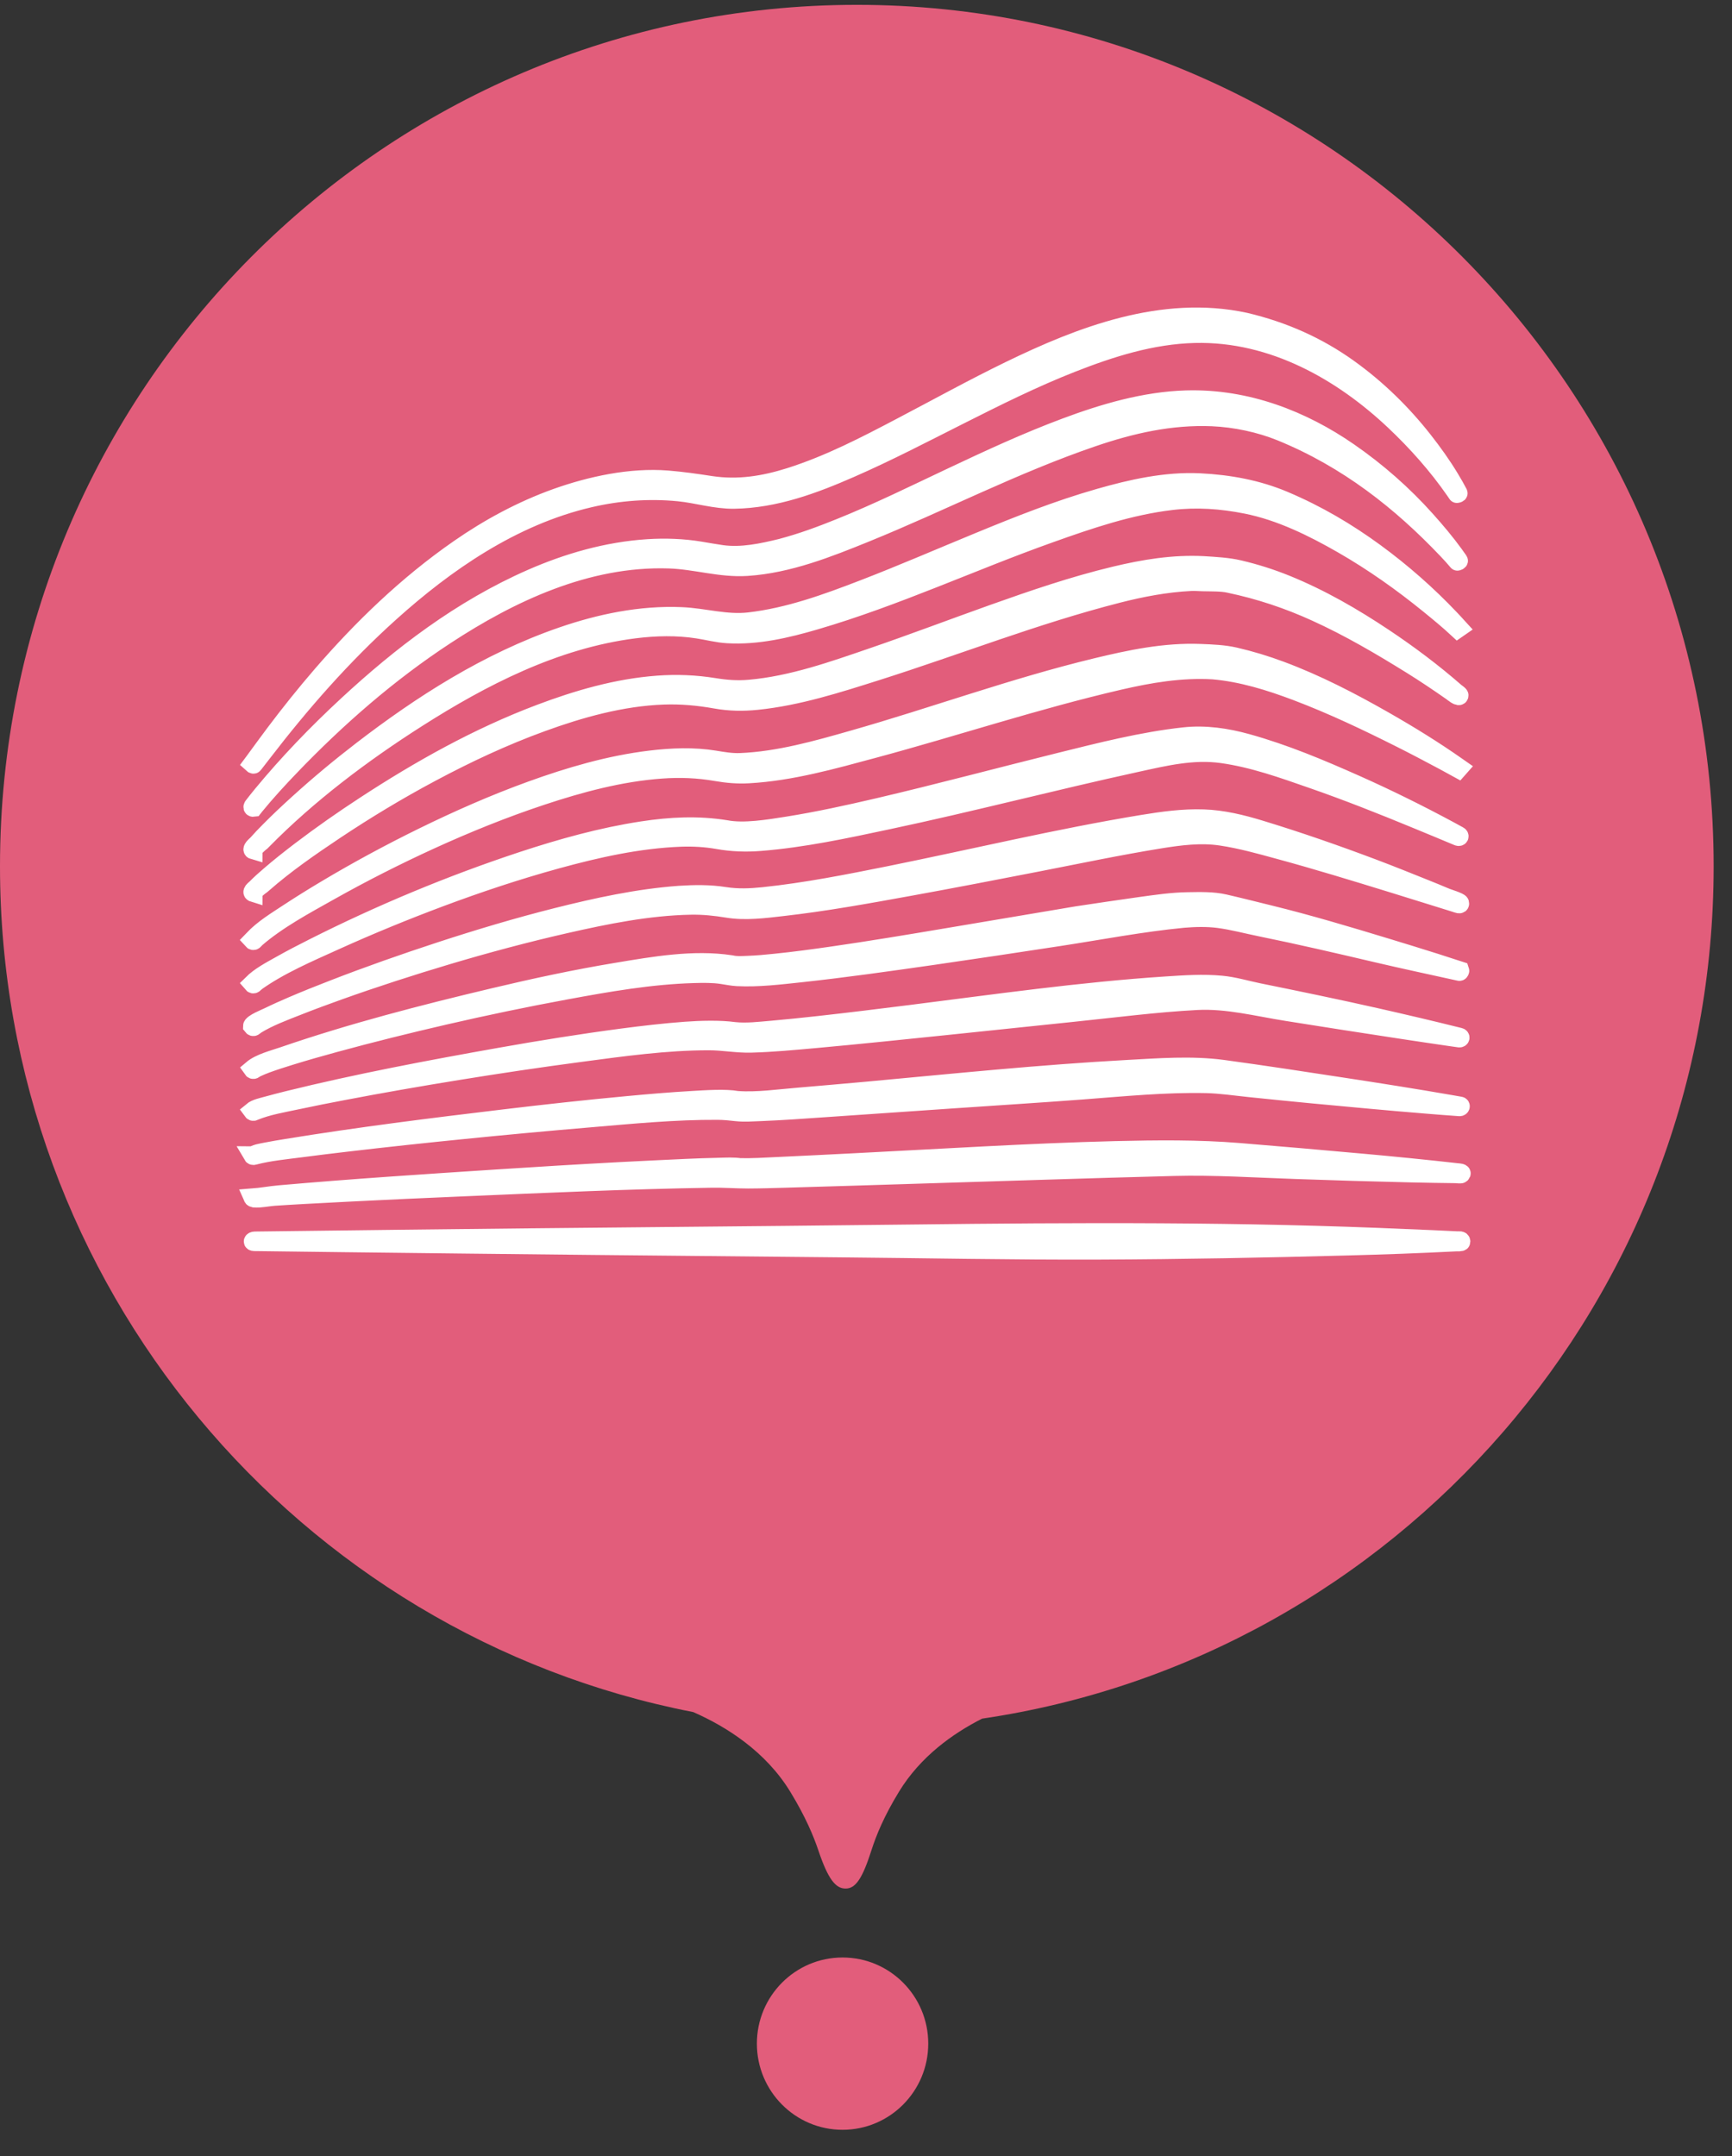 <svg width="49" height="61" viewBox="0 0 49 61" fill="none" xmlns="http://www.w3.org/2000/svg">
<rect x="0" y="0" width="49" height="61" fill="#333333" stroke="none"/>
<path fill-rule="evenodd" clip-rule="evenodd" d="M27.784 48.622C39.492 46.898 48.481 36.759 48.481 24.509C48.481 11.049 37.628 0.137 24.241 0.137C10.853 0.137 0 11.049 0 24.509C0 36.378 8.441 46.266 19.615 48.437C20.548 48.848 21.657 49.545 22.356 50.688C22.794 51.405 23.018 51.95 23.155 52.357C23.427 53.164 23.64 53.429 23.922 53.429C24.205 53.429 24.398 53.151 24.659 52.331C24.789 51.926 25.006 51.388 25.434 50.688C26.036 49.701 26.947 49.047 27.784 48.622ZM23.837 60.254C25.176 60.254 26.261 59.162 26.261 57.816C26.261 56.47 25.176 55.379 23.837 55.379C22.498 55.379 21.413 56.47 21.413 57.816C21.413 59.162 22.498 60.254 23.837 60.254Z" fill="#E25D7B"/>
<path fill-rule="evenodd" clip-rule="evenodd" d="M39.879 35.026C35.177 34.812 30.463 34.837 25.757 34.893C20.974 34.949 16.189 34.982 11.406 35.04C10.007 35.057 8.608 35.074 7.209 35.091C7.141 35.092 7.12 35.143 7.191 35.144C7.333 35.146 7.475 35.148 7.617 35.149C8.312 35.158 9.008 35.166 9.704 35.175C14.377 35.231 19.049 35.278 23.722 35.321C26.19 35.343 28.658 35.395 31.125 35.385C33.462 35.376 35.796 35.331 38.131 35.268C39.152 35.241 40.173 35.204 41.193 35.152C41.222 35.15 41.348 35.16 41.348 35.13C41.348 35.068 41.286 35.088 41.217 35.085C40.771 35.062 40.325 35.043 39.879 35.026C39.412 35.005 40.814 35.062 39.879 35.026Z" fill="white"/>
<path fill-rule="evenodd" clip-rule="evenodd" d="M7.193 33.911C7.368 33.926 7.581 33.875 7.759 33.863C8.022 33.845 8.285 33.83 8.548 33.815C8.977 33.791 9.406 33.768 9.834 33.747C10.925 33.692 12.016 33.642 13.107 33.596C15.446 33.496 17.788 33.389 20.129 33.352C20.48 33.346 20.819 33.374 21.166 33.374C21.516 33.373 21.867 33.362 22.217 33.352C23.45 33.318 24.682 33.276 25.914 33.239C28.347 33.167 30.779 33.081 33.212 33.019C34.36 32.99 35.502 33.065 36.648 33.105C37.745 33.144 38.842 33.177 39.94 33.202C40.354 33.211 40.769 33.219 41.183 33.223C41.203 33.224 41.325 33.238 41.34 33.224C41.407 33.163 41.261 33.163 41.236 33.16C40.324 33.057 39.41 32.966 38.495 32.884C37.35 32.781 36.205 32.68 35.059 32.587C33.892 32.492 32.725 32.505 31.554 32.533C29.086 32.595 26.624 32.754 24.159 32.877C23.433 32.914 22.707 32.951 21.981 32.984C21.636 33 21.289 33.023 20.944 33.015L20.964 33.02C20.759 32.984 20.537 33.001 20.329 33.005C20.022 33.012 19.714 33.022 19.407 33.036C18.798 33.066 18.188 33.092 17.579 33.125C16.403 33.187 15.229 33.258 14.054 33.335C12.004 33.469 9.952 33.602 7.906 33.783C7.65 33.805 7.389 33.855 7.136 33.874C7.15 33.906 7.168 33.905 7.193 33.911Z" fill="white"/>
<path fill-rule="evenodd" clip-rule="evenodd" d="M7.187 32.705C7.617 32.592 8.081 32.549 8.526 32.491C8.952 32.435 9.379 32.383 9.807 32.333C10.911 32.203 12.017 32.085 13.124 31.974C14.307 31.855 15.492 31.745 16.678 31.645C17.877 31.543 19.092 31.424 20.299 31.431C20.482 31.432 20.658 31.45 20.839 31.47C21.061 31.495 21.295 31.475 21.517 31.467C22.11 31.444 22.701 31.401 23.292 31.36C24.528 31.276 25.764 31.191 26.999 31.105C28.204 31.022 29.411 30.947 30.615 30.856C31.771 30.768 32.956 30.65 34.119 30.675C34.531 30.684 34.943 30.747 35.352 30.789C35.939 30.849 36.527 30.91 37.115 30.965C38.204 31.067 39.292 31.17 40.382 31.258C40.685 31.283 40.988 31.307 41.292 31.328C41.332 31.33 41.348 31.282 41.311 31.275C41.215 31.258 41.12 31.241 41.024 31.225C40.026 31.052 39.026 30.894 38.024 30.741C36.885 30.567 35.746 30.391 34.604 30.236C33.707 30.115 32.767 30.19 31.866 30.239C29.426 30.372 26.999 30.623 24.569 30.847C23.912 30.908 23.253 30.963 22.596 31.02C22.028 31.065 21.424 31.157 20.855 31.115C20.529 31.054 19.973 31.092 19.58 31.115C18.97 31.15 18.361 31.202 17.753 31.259C16.581 31.368 15.411 31.497 14.243 31.637C12.194 31.882 10.142 32.138 8.11 32.47C7.922 32.5 7.734 32.532 7.547 32.568C7.465 32.583 7.382 32.6 7.3 32.619C7.254 32.629 7.165 32.677 7.125 32.677C7.141 32.705 7.16 32.715 7.187 32.705Z" fill="white"/>
<path fill-rule="evenodd" clip-rule="evenodd" d="M7.189 31.452C7.572 31.293 8.02 31.22 8.432 31.132C8.852 31.042 9.274 30.959 9.696 30.879C10.773 30.673 11.855 30.485 12.939 30.309C14.103 30.12 15.27 29.946 16.441 29.791C17.627 29.633 18.841 29.464 20.045 29.463C20.455 29.462 20.846 29.542 21.256 29.53C21.857 29.514 22.457 29.456 23.053 29.403C24.288 29.291 25.52 29.162 26.752 29.035C27.951 28.911 29.15 28.785 30.349 28.66C31.517 28.54 32.686 28.386 33.861 28.324C34.719 28.279 35.567 28.503 36.404 28.635C37.477 28.805 38.551 28.975 39.625 29.137C40.083 29.206 40.541 29.276 41 29.342C41.094 29.355 41.188 29.369 41.282 29.382C41.328 29.388 41.341 29.34 41.297 29.328C40.504 29.13 39.706 28.943 38.906 28.762C37.81 28.515 36.706 28.287 35.603 28.063C35.262 27.993 34.906 27.885 34.556 27.853C34.038 27.804 33.512 27.84 32.994 27.874C30.562 28.034 28.148 28.381 25.737 28.684C24.874 28.793 24.01 28.899 23.145 28.995C22.708 29.043 22.272 29.089 21.835 29.127C21.489 29.156 21.123 29.202 20.777 29.165C20.366 29.109 19.84 29.123 19.383 29.156C18.79 29.2 18.201 29.269 17.613 29.346C16.453 29.499 15.298 29.685 14.149 29.889C12.136 30.246 10.119 30.627 8.144 31.114C7.952 31.162 7.76 31.211 7.57 31.264C7.43 31.304 7.233 31.34 7.125 31.431C7.143 31.456 7.164 31.471 7.189 31.452Z" fill="white"/>
<path fill-rule="evenodd" clip-rule="evenodd" d="M20.676 27.273C19.62 27.113 18.491 27.312 17.453 27.485C16.286 27.678 15.133 27.926 13.989 28.198C11.974 28.676 9.951 29.198 8.012 29.866C7.729 29.963 7.344 30.058 7.125 30.244C7.168 30.307 7.197 30.256 7.247 30.229C7.342 30.184 7.439 30.144 7.538 30.107C7.756 30.027 7.979 29.956 8.202 29.887C8.621 29.757 9.044 29.637 9.469 29.521C10.501 29.239 11.543 28.981 12.59 28.739C13.722 28.478 14.86 28.24 16.006 28.029C17.192 27.81 18.409 27.596 19.626 27.562C19.891 27.554 20.167 27.55 20.429 27.59C20.571 27.611 20.71 27.641 20.855 27.649C21.453 27.679 22.066 27.603 22.659 27.54C23.898 27.406 25.132 27.23 26.364 27.054C27.564 26.881 28.762 26.7 29.96 26.517C31.129 26.338 32.298 26.112 33.48 25.998C33.804 25.971 34.142 25.962 34.465 26.003C34.867 26.055 35.267 26.164 35.663 26.244C36.762 26.468 37.855 26.722 38.945 26.978C39.723 27.161 40.507 27.327 41.288 27.5C41.306 27.504 41.321 27.464 41.317 27.453L41.205 27.417C41.006 27.351 40.806 27.286 40.606 27.223C40.133 27.074 39.658 26.927 39.183 26.783C38.107 26.456 37.02 26.131 35.921 25.861C35.497 25.757 35.074 25.649 34.647 25.551C34.314 25.474 33.951 25.486 33.609 25.491C33.152 25.497 32.694 25.566 32.245 25.628C31.651 25.71 31.059 25.801 30.466 25.889C29.259 26.092 28.052 26.295 26.845 26.499C25.748 26.684 24.651 26.867 23.55 27.026C23.014 27.103 22.476 27.176 21.936 27.231C21.673 27.259 21.408 27.283 21.143 27.292C20.999 27.297 20.835 27.31 20.694 27.276L20.704 27.278L20.676 27.273Z" fill="white"/>
<path fill-rule="evenodd" clip-rule="evenodd" d="M7.245 29.008C7.604 28.787 8.027 28.63 8.429 28.472C8.813 28.32 9.202 28.177 9.593 28.037C10.604 27.676 11.629 27.345 12.664 27.036C13.762 26.709 14.873 26.411 15.998 26.155C17.146 25.894 18.34 25.651 19.534 25.628C19.897 25.621 20.235 25.657 20.589 25.715C21.087 25.797 21.63 25.726 22.127 25.669C23.338 25.532 24.538 25.314 25.732 25.097C26.924 24.881 28.111 24.651 29.299 24.42C30.472 24.192 31.642 23.944 32.825 23.753C33.389 23.662 33.972 23.587 34.544 23.673C35.102 23.756 35.65 23.91 36.187 24.057C37.273 24.352 38.343 24.681 39.414 25.011C39.88 25.155 40.345 25.3 40.81 25.445C40.935 25.484 41.06 25.523 41.185 25.562C41.214 25.571 41.332 25.627 41.311 25.546C41.3 25.501 40.963 25.397 40.917 25.378C40.714 25.291 40.508 25.209 40.303 25.126C39.823 24.933 39.344 24.74 38.859 24.557C37.804 24.159 36.74 23.788 35.653 23.457C35.139 23.3 34.6 23.167 34.052 23.149C33.47 23.129 32.895 23.209 32.326 23.302C29.921 23.698 27.562 24.266 25.18 24.747C23.995 24.985 22.801 25.223 21.591 25.349C21.225 25.387 20.868 25.401 20.505 25.344C20.08 25.277 19.65 25.282 19.22 25.31C18.041 25.396 16.878 25.651 15.747 25.935C14.636 26.215 13.542 26.543 12.461 26.896C11.441 27.23 10.43 27.585 9.436 27.971C9.04 28.124 8.647 28.281 8.258 28.448C8.035 28.544 7.814 28.642 7.597 28.748C7.514 28.789 7.125 28.942 7.125 29.033C7.171 29.094 7.2 29.042 7.245 29.008C7.296 28.976 7.195 29.045 7.245 29.008Z" fill="white"/>
<path fill-rule="evenodd" clip-rule="evenodd" d="M7.243 27.795C7.909 27.318 8.726 26.97 9.494 26.622C10.465 26.183 11.457 25.776 12.465 25.399C13.539 24.998 14.634 24.633 15.751 24.326C16.887 24.014 18.065 23.749 19.265 23.704C19.614 23.692 19.965 23.712 20.306 23.772C20.706 23.843 21.097 23.857 21.505 23.825C22.726 23.729 23.93 23.468 25.116 23.216C27.472 22.717 29.793 22.109 32.145 21.595C32.947 21.42 33.739 21.225 34.57 21.34C35.449 21.462 36.299 21.768 37.117 22.053C38.116 22.4 39.096 22.789 40.066 23.189C40.46 23.352 40.854 23.514 41.246 23.679C41.295 23.699 41.319 23.653 41.274 23.628C41.182 23.576 41.089 23.526 40.995 23.476C40.136 23.014 39.256 22.578 38.355 22.177C37.361 21.735 36.352 21.309 35.281 21.011C34.71 20.852 34.096 20.76 33.495 20.827C32.306 20.957 31.129 21.26 29.981 21.544C28.266 21.969 26.562 22.426 24.84 22.829C23.991 23.027 23.137 23.214 22.272 23.352C21.734 23.437 21.046 23.551 20.54 23.453C19.745 23.325 18.967 23.364 18.171 23.486C17.012 23.663 15.879 23.98 14.784 24.341C12.74 25.016 10.756 25.846 8.873 26.795C8.554 26.955 8.239 27.119 7.93 27.293C7.65 27.45 7.344 27.61 7.125 27.828C7.175 27.888 7.202 27.833 7.243 27.795C7.293 27.759 7.197 27.839 7.243 27.795Z" fill="white"/>
<path fill-rule="evenodd" clip-rule="evenodd" d="M7.242 26.563C7.846 26.038 8.616 25.625 9.337 25.22C10.256 24.704 11.204 24.223 12.174 23.779C13.195 23.313 14.244 22.887 15.325 22.529C16.407 22.17 17.548 21.861 18.713 21.777C19.239 21.739 19.748 21.759 20.264 21.849C20.571 21.902 20.87 21.928 21.182 21.91C22.383 21.843 23.57 21.505 24.708 21.199C27.032 20.574 29.31 19.813 31.665 19.268C32.534 19.067 33.411 18.918 34.316 18.969C35.137 19.041 35.917 19.285 36.68 19.573C37.696 19.958 38.664 20.419 39.62 20.899C40.033 21.106 40.439 21.321 40.844 21.537C40.983 21.612 41.122 21.688 41.26 21.764L41.298 21.721C41.278 21.707 41.258 21.693 41.237 21.679C40.574 21.213 39.874 20.78 39.158 20.372C38.228 19.842 37.26 19.338 36.23 18.955C35.81 18.799 35.383 18.668 34.94 18.566C34.625 18.493 34.289 18.481 33.964 18.468C32.952 18.428 31.966 18.637 31 18.871C28.664 19.436 26.427 20.259 24.127 20.913C23.104 21.205 22.028 21.511 20.942 21.555C20.698 21.565 20.461 21.523 20.223 21.484C19.626 21.386 19.003 21.411 18.404 21.483C17.24 21.622 16.107 21.957 15.031 22.346C13.97 22.73 12.944 23.184 11.947 23.673C11.006 24.135 10.088 24.632 9.2 25.163C8.848 25.373 8.499 25.59 8.158 25.814C7.814 26.041 7.424 26.276 7.155 26.57L7.125 26.601C7.178 26.661 7.203 26.603 7.242 26.563C7.29 26.521 7.197 26.609 7.242 26.563Z" fill="white"/>
<path fill-rule="evenodd" clip-rule="evenodd" d="M7.453 25.002C8.073 24.458 8.774 23.972 9.476 23.503C10.352 22.919 11.262 22.369 12.207 21.866C13.205 21.333 14.242 20.846 15.328 20.451C16.41 20.057 17.582 19.726 18.769 19.683C19.275 19.665 19.758 19.71 20.251 19.798C20.636 19.867 21.021 19.873 21.413 19.833C22.574 19.715 23.706 19.349 24.793 19.005C27.071 18.283 29.289 17.405 31.622 16.809C32.295 16.637 32.981 16.505 33.685 16.47C33.796 16.464 33.91 16.474 34.02 16.477C34.255 16.483 34.56 16.474 34.77 16.522C35.636 16.703 36.439 16.973 37.224 17.33C38.175 17.762 39.061 18.284 39.928 18.822C40.316 19.063 40.694 19.318 41.065 19.577C41.076 19.585 41.296 19.77 41.295 19.67C41.295 19.647 41.197 19.583 41.18 19.568C40.547 19.015 39.862 18.5 39.146 18.023C38.284 17.449 37.373 16.919 36.38 16.517C35.954 16.345 35.517 16.206 35.062 16.099C34.733 16.022 34.392 16.006 34.053 15.984C33.194 15.939 32.361 16.078 31.536 16.276C30.359 16.558 29.224 16.949 28.099 17.349C26.96 17.755 25.834 18.183 24.688 18.576C23.582 18.955 22.404 19.376 21.204 19.48C20.856 19.511 20.541 19.486 20.202 19.431C19.675 19.346 19.145 19.325 18.61 19.364C17.454 19.448 16.328 19.779 15.276 20.176C13.504 20.844 11.863 21.77 10.333 22.769C9.702 23.18 9.088 23.61 8.496 24.06C8.197 24.288 7.903 24.52 7.622 24.763C7.491 24.875 7.361 24.99 7.243 25.111C7.203 25.152 7.07 25.241 7.176 25.273C7.176 25.202 7.402 25.046 7.453 25.002C7.645 24.833 7.26 25.169 7.453 25.002Z" fill="white"/>
<path fill-rule="evenodd" clip-rule="evenodd" d="M7.443 23.775C8.707 22.489 10.232 21.333 11.812 20.327C13.61 19.182 15.685 18.096 17.956 17.81C18.54 17.736 19.158 17.722 19.741 17.814C20.02 17.857 20.297 17.932 20.581 17.948C21.429 17.998 22.265 17.799 23.059 17.567C25.349 16.898 27.484 15.896 29.713 15.103C30.812 14.711 31.951 14.321 33.141 14.18C33.853 14.095 34.548 14.144 35.254 14.284C36.225 14.476 37.15 14.937 37.963 15.403C38.844 15.908 39.67 16.495 40.435 17.118C40.708 17.34 40.981 17.565 41.236 17.802L41.285 17.768C41.273 17.755 41.262 17.742 41.25 17.728C41.178 17.647 41.105 17.568 41.029 17.489C40.39 16.816 39.679 16.188 38.906 15.622C38.114 15.043 37.271 14.544 36.332 14.147C35.582 13.83 34.78 13.681 33.948 13.64C32.977 13.592 32.005 13.813 31.094 14.074C29.928 14.407 28.808 14.853 27.704 15.308C26.605 15.76 25.517 16.233 24.405 16.661C23.382 17.055 22.313 17.446 21.19 17.575C20.542 17.649 19.932 17.456 19.29 17.427C18.126 17.376 16.973 17.619 15.903 17.988C13.788 18.717 11.917 19.924 10.241 21.212C9.618 21.691 9.017 22.191 8.443 22.712C8.16 22.968 7.883 23.228 7.617 23.497C7.498 23.617 7.38 23.739 7.269 23.865C7.23 23.908 7.061 24.035 7.175 24.067C7.175 23.993 7.392 23.826 7.443 23.775C7.625 23.59 7.26 23.959 7.443 23.775Z" fill="white"/>
<path fill-rule="evenodd" clip-rule="evenodd" d="M8.221 21.69C9.529 20.33 10.981 19.05 12.627 17.974C14.414 16.805 16.59 15.755 18.928 15.832C19.677 15.856 20.378 16.092 21.132 16.044C22.306 15.969 23.443 15.514 24.488 15.09C26.65 14.212 28.699 13.143 30.928 12.383C32.009 12.015 33.121 11.76 34.295 11.809C34.953 11.837 35.645 11.986 36.236 12.226C38.123 12.996 39.635 14.197 40.934 15.565C41.036 15.672 41.136 15.782 41.23 15.894C41.232 15.896 41.291 15.879 41.278 15.859C41.237 15.799 41.195 15.74 41.152 15.681C40.906 15.341 40.632 15.017 40.348 14.7C39.713 13.99 38.976 13.337 38.159 12.773C36.858 11.873 35.277 11.246 33.563 11.295C32.385 11.328 31.217 11.675 30.15 12.074C29.045 12.486 27.987 12.977 26.934 13.474C25.883 13.97 24.841 14.485 23.753 14.922C23.216 15.139 22.668 15.341 22.099 15.491C21.564 15.622 20.979 15.749 20.418 15.67C20.215 15.641 20.014 15.604 19.812 15.571C19.328 15.49 18.815 15.472 18.324 15.504C17.172 15.579 16.061 15.902 15.041 16.348C13.039 17.224 11.329 18.543 9.823 19.938C8.955 20.741 8.139 21.59 7.404 22.481C7.317 22.588 7.23 22.695 7.147 22.804C7.132 22.824 7.125 22.866 7.18 22.858L7.223 22.803C7.536 22.42 7.875 22.052 8.221 21.69C8.915 20.969 7.528 22.415 8.221 21.69Z" fill="white"/>
<path fill-rule="evenodd" clip-rule="evenodd" d="M7.432 21.31C8.513 19.904 9.692 18.552 11.055 17.328C12.592 15.948 14.486 14.613 16.695 14.103C17.517 13.913 18.353 13.85 19.198 13.932C19.723 13.984 20.233 14.15 20.767 14.143C21.933 14.127 23.036 13.712 24.053 13.267C25.108 12.806 26.119 12.278 27.138 11.765C28.184 11.238 29.237 10.71 30.344 10.277C31.429 9.852 32.58 9.484 33.792 9.453C36.035 9.396 37.996 10.558 39.429 11.907C40.075 12.515 40.66 13.176 41.149 13.881C41.172 13.913 41.194 13.946 41.216 13.979C41.217 13.981 41.278 13.97 41.269 13.95C41.197 13.81 41.117 13.673 41.035 13.537C40.809 13.16 40.549 12.797 40.273 12.446C39.682 11.695 38.978 10.999 38.162 10.414C37.296 9.792 36.324 9.354 35.229 9.095C32.882 8.589 30.554 9.499 28.564 10.466C27.521 10.973 26.514 11.53 25.492 12.066C24.486 12.595 23.457 13.131 22.342 13.484C21.61 13.715 20.882 13.833 20.112 13.716C19.702 13.653 19.305 13.596 18.89 13.562C17.841 13.477 16.709 13.726 15.751 14.066C14.748 14.424 13.821 14.93 12.983 15.512C11.496 16.544 10.226 17.781 9.095 19.088C8.635 19.621 8.198 20.167 7.779 20.723C7.576 20.994 7.377 21.267 7.177 21.54C7.16 21.564 7.143 21.587 7.125 21.611C7.125 21.611 7.168 21.651 7.182 21.633C7.265 21.525 7.349 21.418 7.432 21.31C7.598 21.094 7.265 21.526 7.432 21.31Z" fill="white"/>
<path d="M39.879 35.026C35.177 34.812 30.463 34.837 25.757 34.893C20.974 34.949 16.189 34.982 11.406 35.04C10.007 35.057 8.608 35.074 7.209 35.091C7.141 35.092 7.12 35.143 7.191 35.144C7.333 35.146 7.475 35.148 7.617 35.149C8.312 35.158 9.008 35.166 9.704 35.175C14.377 35.231 19.049 35.278 23.722 35.321C26.19 35.343 28.658 35.395 31.125 35.385C33.462 35.376 35.796 35.331 38.131 35.268C39.152 35.241 40.173 35.204 41.193 35.152C41.222 35.15 41.348 35.16 41.348 35.13C41.348 35.068 41.286 35.088 41.217 35.085C40.771 35.062 40.325 35.043 39.879 35.026ZM39.879 35.026C39.412 35.005 40.814 35.062 39.879 35.026ZM7.245 29.008C7.604 28.787 8.027 28.63 8.429 28.472C8.813 28.32 9.202 28.177 9.593 28.037C10.604 27.676 11.629 27.345 12.664 27.036C13.762 26.709 14.873 26.411 15.998 26.155C17.146 25.894 18.34 25.651 19.534 25.628C19.897 25.621 20.235 25.657 20.589 25.715C21.087 25.797 21.63 25.726 22.127 25.669C23.338 25.532 24.538 25.314 25.732 25.097C26.924 24.881 28.111 24.651 29.299 24.42C30.472 24.192 31.642 23.944 32.825 23.753C33.389 23.662 33.972 23.587 34.544 23.673C35.102 23.756 35.65 23.91 36.187 24.057C37.273 24.352 38.343 24.681 39.414 25.011C39.88 25.155 40.345 25.3 40.81 25.445C40.935 25.484 41.06 25.523 41.185 25.562C41.214 25.571 41.332 25.627 41.311 25.546C41.3 25.501 40.963 25.397 40.917 25.378C40.714 25.291 40.508 25.209 40.303 25.126C39.823 24.933 39.344 24.74 38.859 24.557C37.804 24.159 36.74 23.788 35.653 23.457C35.139 23.3 34.6 23.167 34.052 23.149C33.47 23.129 32.895 23.209 32.326 23.302C29.921 23.698 27.562 24.266 25.18 24.747C23.995 24.985 22.801 25.223 21.591 25.349C21.225 25.387 20.868 25.401 20.505 25.344C20.08 25.277 19.65 25.282 19.22 25.31C18.041 25.396 16.878 25.651 15.747 25.935C14.636 26.215 13.542 26.543 12.461 26.896C11.441 27.23 10.43 27.585 9.436 27.971C9.04 28.124 8.647 28.281 8.258 28.448C8.035 28.544 7.814 28.642 7.597 28.748C7.514 28.789 7.125 28.942 7.125 29.033C7.171 29.094 7.2 29.042 7.245 29.008ZM7.245 29.008C7.296 28.976 7.195 29.045 7.245 29.008ZM7.243 27.795C7.909 27.318 8.726 26.97 9.494 26.622C10.465 26.183 11.457 25.776 12.465 25.399C13.539 24.998 14.634 24.633 15.751 24.326C16.887 24.014 18.065 23.749 19.265 23.704C19.614 23.692 19.965 23.712 20.306 23.772C20.706 23.843 21.097 23.857 21.505 23.825C22.726 23.729 23.93 23.468 25.116 23.216C27.472 22.717 29.793 22.109 32.145 21.595C32.947 21.42 33.739 21.225 34.57 21.34C35.449 21.462 36.299 21.768 37.117 22.053C38.116 22.4 39.096 22.789 40.066 23.189C40.46 23.352 40.854 23.514 41.246 23.679C41.295 23.699 41.319 23.653 41.274 23.628C41.182 23.576 41.089 23.526 40.995 23.476C40.136 23.014 39.256 22.578 38.355 22.177C37.361 21.735 36.352 21.309 35.281 21.011C34.71 20.852 34.096 20.76 33.495 20.827C32.306 20.957 31.129 21.26 29.981 21.544C28.266 21.969 26.562 22.426 24.84 22.829C23.991 23.027 23.137 23.214 22.272 23.352C21.734 23.437 21.046 23.551 20.54 23.453C19.745 23.325 18.967 23.364 18.171 23.486C17.012 23.663 15.879 23.98 14.784 24.341C12.74 25.016 10.756 25.846 8.873 26.795C8.554 26.955 8.239 27.119 7.93 27.293C7.65 27.45 7.344 27.61 7.125 27.828C7.175 27.888 7.202 27.833 7.243 27.795ZM7.243 27.795C7.293 27.759 7.197 27.839 7.243 27.795ZM7.242 26.563C7.846 26.038 8.616 25.625 9.337 25.22C10.256 24.704 11.204 24.223 12.174 23.779C13.195 23.313 14.244 22.887 15.325 22.529C16.407 22.17 17.548 21.861 18.713 21.777C19.239 21.739 19.748 21.759 20.264 21.849C20.571 21.902 20.87 21.928 21.182 21.91C22.383 21.843 23.57 21.505 24.708 21.199C27.032 20.574 29.31 19.813 31.665 19.268C32.534 19.067 33.411 18.918 34.316 18.969C35.137 19.041 35.917 19.285 36.68 19.573C37.696 19.958 38.664 20.419 39.62 20.899C40.033 21.106 40.439 21.321 40.844 21.537C40.983 21.612 41.122 21.688 41.26 21.764L41.298 21.721C41.278 21.707 41.258 21.693 41.237 21.679C40.574 21.213 39.874 20.78 39.158 20.372C38.228 19.842 37.26 19.338 36.23 18.955C35.81 18.799 35.383 18.668 34.94 18.566C34.625 18.493 34.289 18.481 33.964 18.468C32.952 18.428 31.966 18.637 31 18.871C28.664 19.436 26.427 20.259 24.127 20.913C23.104 21.205 22.028 21.511 20.942 21.555C20.698 21.565 20.461 21.523 20.223 21.484C19.626 21.386 19.003 21.411 18.404 21.483C17.24 21.622 16.107 21.957 15.031 22.346C13.97 22.73 12.944 23.184 11.947 23.673C11.006 24.135 10.088 24.632 9.2 25.163C8.848 25.373 8.499 25.59 8.158 25.814C7.814 26.041 7.424 26.276 7.155 26.57L7.125 26.601C7.178 26.661 7.203 26.603 7.242 26.563ZM7.242 26.563C7.29 26.521 7.197 26.609 7.242 26.563ZM7.453 25.002C8.073 24.458 8.774 23.972 9.476 23.503C10.352 22.919 11.262 22.369 12.207 21.866C13.205 21.333 14.242 20.846 15.328 20.451C16.41 20.057 17.582 19.726 18.769 19.683C19.275 19.665 19.758 19.71 20.251 19.798C20.636 19.867 21.021 19.873 21.413 19.833C22.574 19.715 23.706 19.349 24.793 19.005C27.071 18.283 29.289 17.405 31.622 16.809C32.295 16.637 32.981 16.505 33.685 16.47C33.796 16.464 33.91 16.474 34.02 16.477C34.255 16.483 34.56 16.474 34.77 16.522C35.636 16.703 36.439 16.973 37.224 17.33C38.175 17.762 39.061 18.284 39.928 18.822C40.316 19.063 40.694 19.318 41.065 19.577C41.076 19.585 41.296 19.77 41.295 19.67C41.295 19.647 41.197 19.583 41.18 19.568C40.547 19.015 39.862 18.5 39.146 18.023C38.284 17.449 37.373 16.919 36.38 16.517C35.954 16.345 35.517 16.206 35.062 16.099C34.733 16.022 34.392 16.006 34.053 15.984C33.194 15.939 32.361 16.078 31.536 16.276C30.359 16.558 29.224 16.949 28.099 17.349C26.96 17.755 25.834 18.183 24.688 18.576C23.582 18.955 22.404 19.376 21.204 19.48C20.856 19.511 20.541 19.486 20.202 19.431C19.675 19.346 19.145 19.325 18.61 19.364C17.454 19.448 16.328 19.779 15.276 20.176C13.504 20.844 11.863 21.77 10.333 22.769C9.702 23.18 9.088 23.61 8.496 24.06C8.197 24.288 7.903 24.52 7.622 24.763C7.491 24.875 7.361 24.99 7.243 25.111C7.203 25.152 7.07 25.241 7.176 25.273C7.176 25.202 7.402 25.046 7.453 25.002ZM7.453 25.002C7.645 24.833 7.26 25.169 7.453 25.002ZM7.443 23.775C8.707 22.489 10.232 21.333 11.812 20.327C13.61 19.182 15.685 18.096 17.956 17.81C18.54 17.736 19.158 17.722 19.741 17.814C20.02 17.857 20.297 17.932 20.581 17.948C21.429 17.998 22.265 17.799 23.059 17.567C25.349 16.898 27.484 15.896 29.713 15.103C30.812 14.711 31.951 14.321 33.141 14.18C33.853 14.095 34.548 14.144 35.254 14.284C36.225 14.476 37.15 14.937 37.963 15.403C38.844 15.908 39.67 16.495 40.435 17.118C40.708 17.34 40.981 17.565 41.236 17.802L41.285 17.768C41.273 17.755 41.262 17.742 41.25 17.728C41.178 17.647 41.105 17.568 41.029 17.489C40.39 16.816 39.679 16.188 38.906 15.622C38.114 15.043 37.271 14.544 36.332 14.147C35.582 13.83 34.78 13.681 33.948 13.64C32.977 13.592 32.005 13.813 31.094 14.074C29.928 14.407 28.808 14.853 27.704 15.308C26.605 15.76 25.517 16.233 24.405 16.661C23.382 17.055 22.313 17.446 21.19 17.575C20.542 17.649 19.932 17.456 19.29 17.427C18.126 17.376 16.973 17.619 15.903 17.988C13.788 18.717 11.917 19.924 10.241 21.212C9.618 21.691 9.017 22.191 8.443 22.712C8.16 22.968 7.883 23.228 7.617 23.497C7.498 23.617 7.38 23.739 7.269 23.865C7.23 23.908 7.061 24.035 7.175 24.067C7.175 23.993 7.392 23.826 7.443 23.775ZM7.443 23.775C7.625 23.59 7.26 23.959 7.443 23.775ZM8.221 21.69C9.529 20.33 10.981 19.05 12.627 17.974C14.414 16.805 16.59 15.755 18.928 15.832C19.677 15.856 20.378 16.092 21.132 16.044C22.306 15.969 23.443 15.514 24.488 15.09C26.65 14.212 28.699 13.143 30.928 12.383C32.009 12.015 33.121 11.76 34.295 11.809C34.953 11.837 35.645 11.986 36.236 12.226C38.123 12.996 39.635 14.197 40.934 15.565C41.036 15.672 41.136 15.782 41.23 15.894C41.232 15.896 41.291 15.879 41.278 15.859C41.237 15.799 41.195 15.74 41.152 15.681C40.906 15.341 40.632 15.017 40.348 14.7C39.713 13.99 38.976 13.337 38.159 12.773C36.858 11.873 35.277 11.246 33.563 11.295C32.385 11.328 31.217 11.675 30.15 12.074C29.045 12.486 27.987 12.977 26.934 13.474C25.883 13.97 24.841 14.485 23.753 14.922C23.216 15.139 22.668 15.341 22.099 15.491C21.564 15.622 20.979 15.749 20.418 15.67C20.215 15.641 20.014 15.604 19.812 15.571C19.328 15.49 18.815 15.472 18.324 15.504C17.172 15.579 16.061 15.902 15.041 16.348C13.039 17.224 11.329 18.543 9.823 19.938C8.955 20.741 8.139 21.59 7.404 22.481C7.317 22.588 7.23 22.695 7.147 22.804C7.132 22.824 7.125 22.866 7.18 22.858L7.223 22.803C7.536 22.42 7.875 22.052 8.221 21.69ZM8.221 21.69C8.915 20.969 7.528 22.415 8.221 21.69ZM7.432 21.31C8.513 19.904 9.692 18.552 11.055 17.328C12.592 15.948 14.486 14.613 16.695 14.103C17.517 13.913 18.353 13.85 19.198 13.932C19.723 13.984 20.233 14.15 20.767 14.143C21.933 14.127 23.036 13.712 24.053 13.267C25.108 12.806 26.119 12.278 27.138 11.765C28.184 11.238 29.237 10.71 30.344 10.277C31.429 9.852 32.58 9.484 33.792 9.453C36.035 9.396 37.996 10.558 39.429 11.907C40.075 12.515 40.66 13.176 41.149 13.881C41.172 13.913 41.194 13.946 41.216 13.979C41.217 13.981 41.278 13.97 41.269 13.95C41.197 13.81 41.117 13.673 41.035 13.537C40.809 13.16 40.549 12.797 40.273 12.446C39.682 11.695 38.978 10.999 38.162 10.414C37.296 9.792 36.324 9.354 35.229 9.095C32.882 8.589 30.554 9.499 28.564 10.466C27.521 10.973 26.514 11.53 25.492 12.066C24.486 12.595 23.457 13.131 22.342 13.484C21.61 13.715 20.882 13.833 20.112 13.716C19.702 13.653 19.305 13.596 18.89 13.562C17.841 13.477 16.709 13.726 15.751 14.066C14.748 14.424 13.821 14.93 12.983 15.512C11.496 16.544 10.226 17.781 9.095 19.088C8.635 19.621 8.198 20.167 7.779 20.723C7.576 20.994 7.377 21.267 7.177 21.54C7.16 21.564 7.143 21.587 7.125 21.611C7.125 21.611 7.168 21.651 7.182 21.633C7.265 21.525 7.349 21.418 7.432 21.31ZM7.432 21.31C7.598 21.094 7.265 21.526 7.432 21.31ZM7.193 33.911C7.368 33.926 7.581 33.875 7.759 33.863C8.022 33.845 8.285 33.83 8.548 33.815C8.977 33.791 9.406 33.768 9.834 33.747C10.925 33.692 12.016 33.642 13.107 33.596C15.446 33.496 17.788 33.389 20.129 33.352C20.48 33.346 20.819 33.374 21.166 33.374C21.516 33.373 21.867 33.362 22.217 33.352C23.45 33.318 24.682 33.276 25.914 33.239C28.347 33.167 30.779 33.081 33.212 33.019C34.36 32.99 35.502 33.065 36.648 33.105C37.745 33.144 38.842 33.177 39.94 33.202C40.354 33.211 40.769 33.219 41.183 33.223C41.203 33.224 41.325 33.238 41.34 33.224C41.407 33.163 41.261 33.163 41.236 33.16C40.324 33.057 39.41 32.966 38.495 32.884C37.35 32.781 36.205 32.68 35.059 32.587C33.892 32.492 32.725 32.505 31.554 32.533C29.086 32.595 26.624 32.754 24.159 32.877C23.433 32.914 22.707 32.951 21.981 32.984C21.636 33 21.289 33.023 20.944 33.015L20.964 33.02C20.759 32.984 20.537 33.001 20.329 33.005C20.022 33.012 19.714 33.022 19.407 33.036C18.798 33.066 18.188 33.092 17.579 33.125C16.403 33.187 15.229 33.258 14.054 33.335C12.004 33.469 9.952 33.602 7.907 33.783C7.65 33.805 7.389 33.855 7.136 33.874C7.15 33.906 7.168 33.905 7.193 33.911ZM7.187 32.705C7.617 32.592 8.081 32.549 8.526 32.491C8.952 32.435 9.379 32.383 9.807 32.333C10.911 32.203 12.017 32.085 13.124 31.974C14.307 31.855 15.492 31.745 16.678 31.645C17.877 31.543 19.092 31.424 20.299 31.431C20.482 31.432 20.658 31.45 20.839 31.47C21.061 31.495 21.295 31.475 21.517 31.467C22.11 31.444 22.701 31.401 23.292 31.36C24.528 31.276 25.764 31.191 26.999 31.105C28.204 31.022 29.411 30.947 30.615 30.856C31.771 30.768 32.956 30.65 34.119 30.675C34.531 30.684 34.943 30.747 35.352 30.789C35.939 30.849 36.527 30.91 37.115 30.965C38.204 31.067 39.292 31.17 40.382 31.258C40.685 31.283 40.988 31.307 41.292 31.328C41.332 31.33 41.348 31.282 41.311 31.275C41.215 31.258 41.12 31.241 41.024 31.225C40.026 31.052 39.026 30.894 38.024 30.741C36.885 30.567 35.746 30.391 34.604 30.236C33.707 30.115 32.767 30.19 31.866 30.239C29.426 30.372 26.999 30.623 24.569 30.847C23.912 30.908 23.253 30.963 22.596 31.02C22.028 31.065 21.424 31.157 20.855 31.115C20.529 31.054 19.973 31.092 19.58 31.115C18.97 31.15 18.361 31.202 17.753 31.259C16.581 31.368 15.411 31.497 14.243 31.637C12.194 31.882 10.142 32.138 8.11 32.47C7.922 32.5 7.734 32.532 7.547 32.568C7.465 32.583 7.382 32.6 7.3 32.619C7.254 32.629 7.165 32.677 7.125 32.677C7.141 32.705 7.16 32.715 7.187 32.705ZM7.189 31.452C7.572 31.293 8.02 31.22 8.432 31.132C8.852 31.042 9.274 30.959 9.696 30.879C10.773 30.673 11.855 30.485 12.939 30.309C14.103 30.12 15.27 29.946 16.441 29.791C17.627 29.633 18.841 29.464 20.045 29.463C20.455 29.462 20.846 29.542 21.256 29.53C21.857 29.514 22.457 29.456 23.053 29.403C24.288 29.291 25.52 29.162 26.752 29.035C27.951 28.911 29.15 28.785 30.349 28.66C31.517 28.54 32.686 28.386 33.861 28.324C34.719 28.279 35.567 28.503 36.404 28.635C37.477 28.805 38.551 28.975 39.625 29.137C40.083 29.206 40.541 29.276 41 29.342C41.094 29.355 41.188 29.369 41.282 29.382C41.328 29.388 41.341 29.34 41.297 29.328C40.504 29.13 39.706 28.943 38.906 28.762C37.81 28.515 36.706 28.287 35.603 28.063C35.262 27.993 34.906 27.885 34.556 27.853C34.038 27.804 33.512 27.84 32.994 27.874C30.562 28.034 28.148 28.381 25.737 28.684C24.874 28.793 24.01 28.899 23.145 28.995C22.708 29.043 22.272 29.089 21.835 29.127C21.489 29.156 21.123 29.202 20.777 29.165C20.366 29.109 19.84 29.123 19.383 29.156C18.79 29.2 18.201 29.269 17.613 29.346C16.453 29.499 15.298 29.685 14.149 29.889C12.136 30.246 10.119 30.627 8.144 31.114C7.952 31.162 7.76 31.211 7.57 31.264C7.43 31.304 7.233 31.34 7.125 31.431C7.143 31.456 7.164 31.471 7.189 31.452ZM20.676 27.273C19.62 27.113 18.491 27.312 17.453 27.485C16.286 27.678 15.133 27.926 13.989 28.198C11.974 28.676 9.951 29.198 8.012 29.866C7.729 29.963 7.344 30.058 7.125 30.244C7.168 30.307 7.197 30.256 7.247 30.229C7.342 30.184 7.439 30.144 7.538 30.107C7.756 30.027 7.979 29.956 8.202 29.887C8.621 29.757 9.044 29.637 9.469 29.521C10.501 29.239 11.543 28.981 12.59 28.739C13.722 28.478 14.86 28.24 16.006 28.029C17.192 27.81 18.409 27.596 19.626 27.562C19.891 27.554 20.167 27.55 20.429 27.59C20.571 27.611 20.71 27.641 20.855 27.649C21.453 27.679 22.066 27.603 22.659 27.54C23.898 27.406 25.132 27.23 26.364 27.054C27.564 26.881 28.762 26.7 29.96 26.517C31.129 26.338 32.298 26.112 33.48 25.998C33.804 25.971 34.142 25.962 34.465 26.003C34.867 26.055 35.267 26.164 35.663 26.244C36.762 26.468 37.855 26.722 38.945 26.978C39.723 27.161 40.507 27.327 41.288 27.5C41.306 27.504 41.321 27.464 41.317 27.453L41.205 27.417C41.006 27.351 40.806 27.286 40.606 27.223C40.133 27.074 39.658 26.927 39.183 26.783C38.107 26.456 37.02 26.131 35.921 25.861C35.497 25.757 35.074 25.649 34.647 25.551C34.314 25.474 33.951 25.486 33.609 25.491C33.152 25.497 32.694 25.566 32.245 25.628C31.651 25.71 31.059 25.801 30.466 25.889C29.259 26.092 28.052 26.295 26.845 26.499C25.748 26.684 24.651 26.867 23.55 27.026C23.014 27.103 22.476 27.176 21.936 27.231C21.673 27.259 21.408 27.283 21.143 27.292C20.999 27.297 20.835 27.31 20.694 27.276L20.704 27.278L20.676 27.273Z" stroke="white" stroke-width="0.5"/>
</svg>
